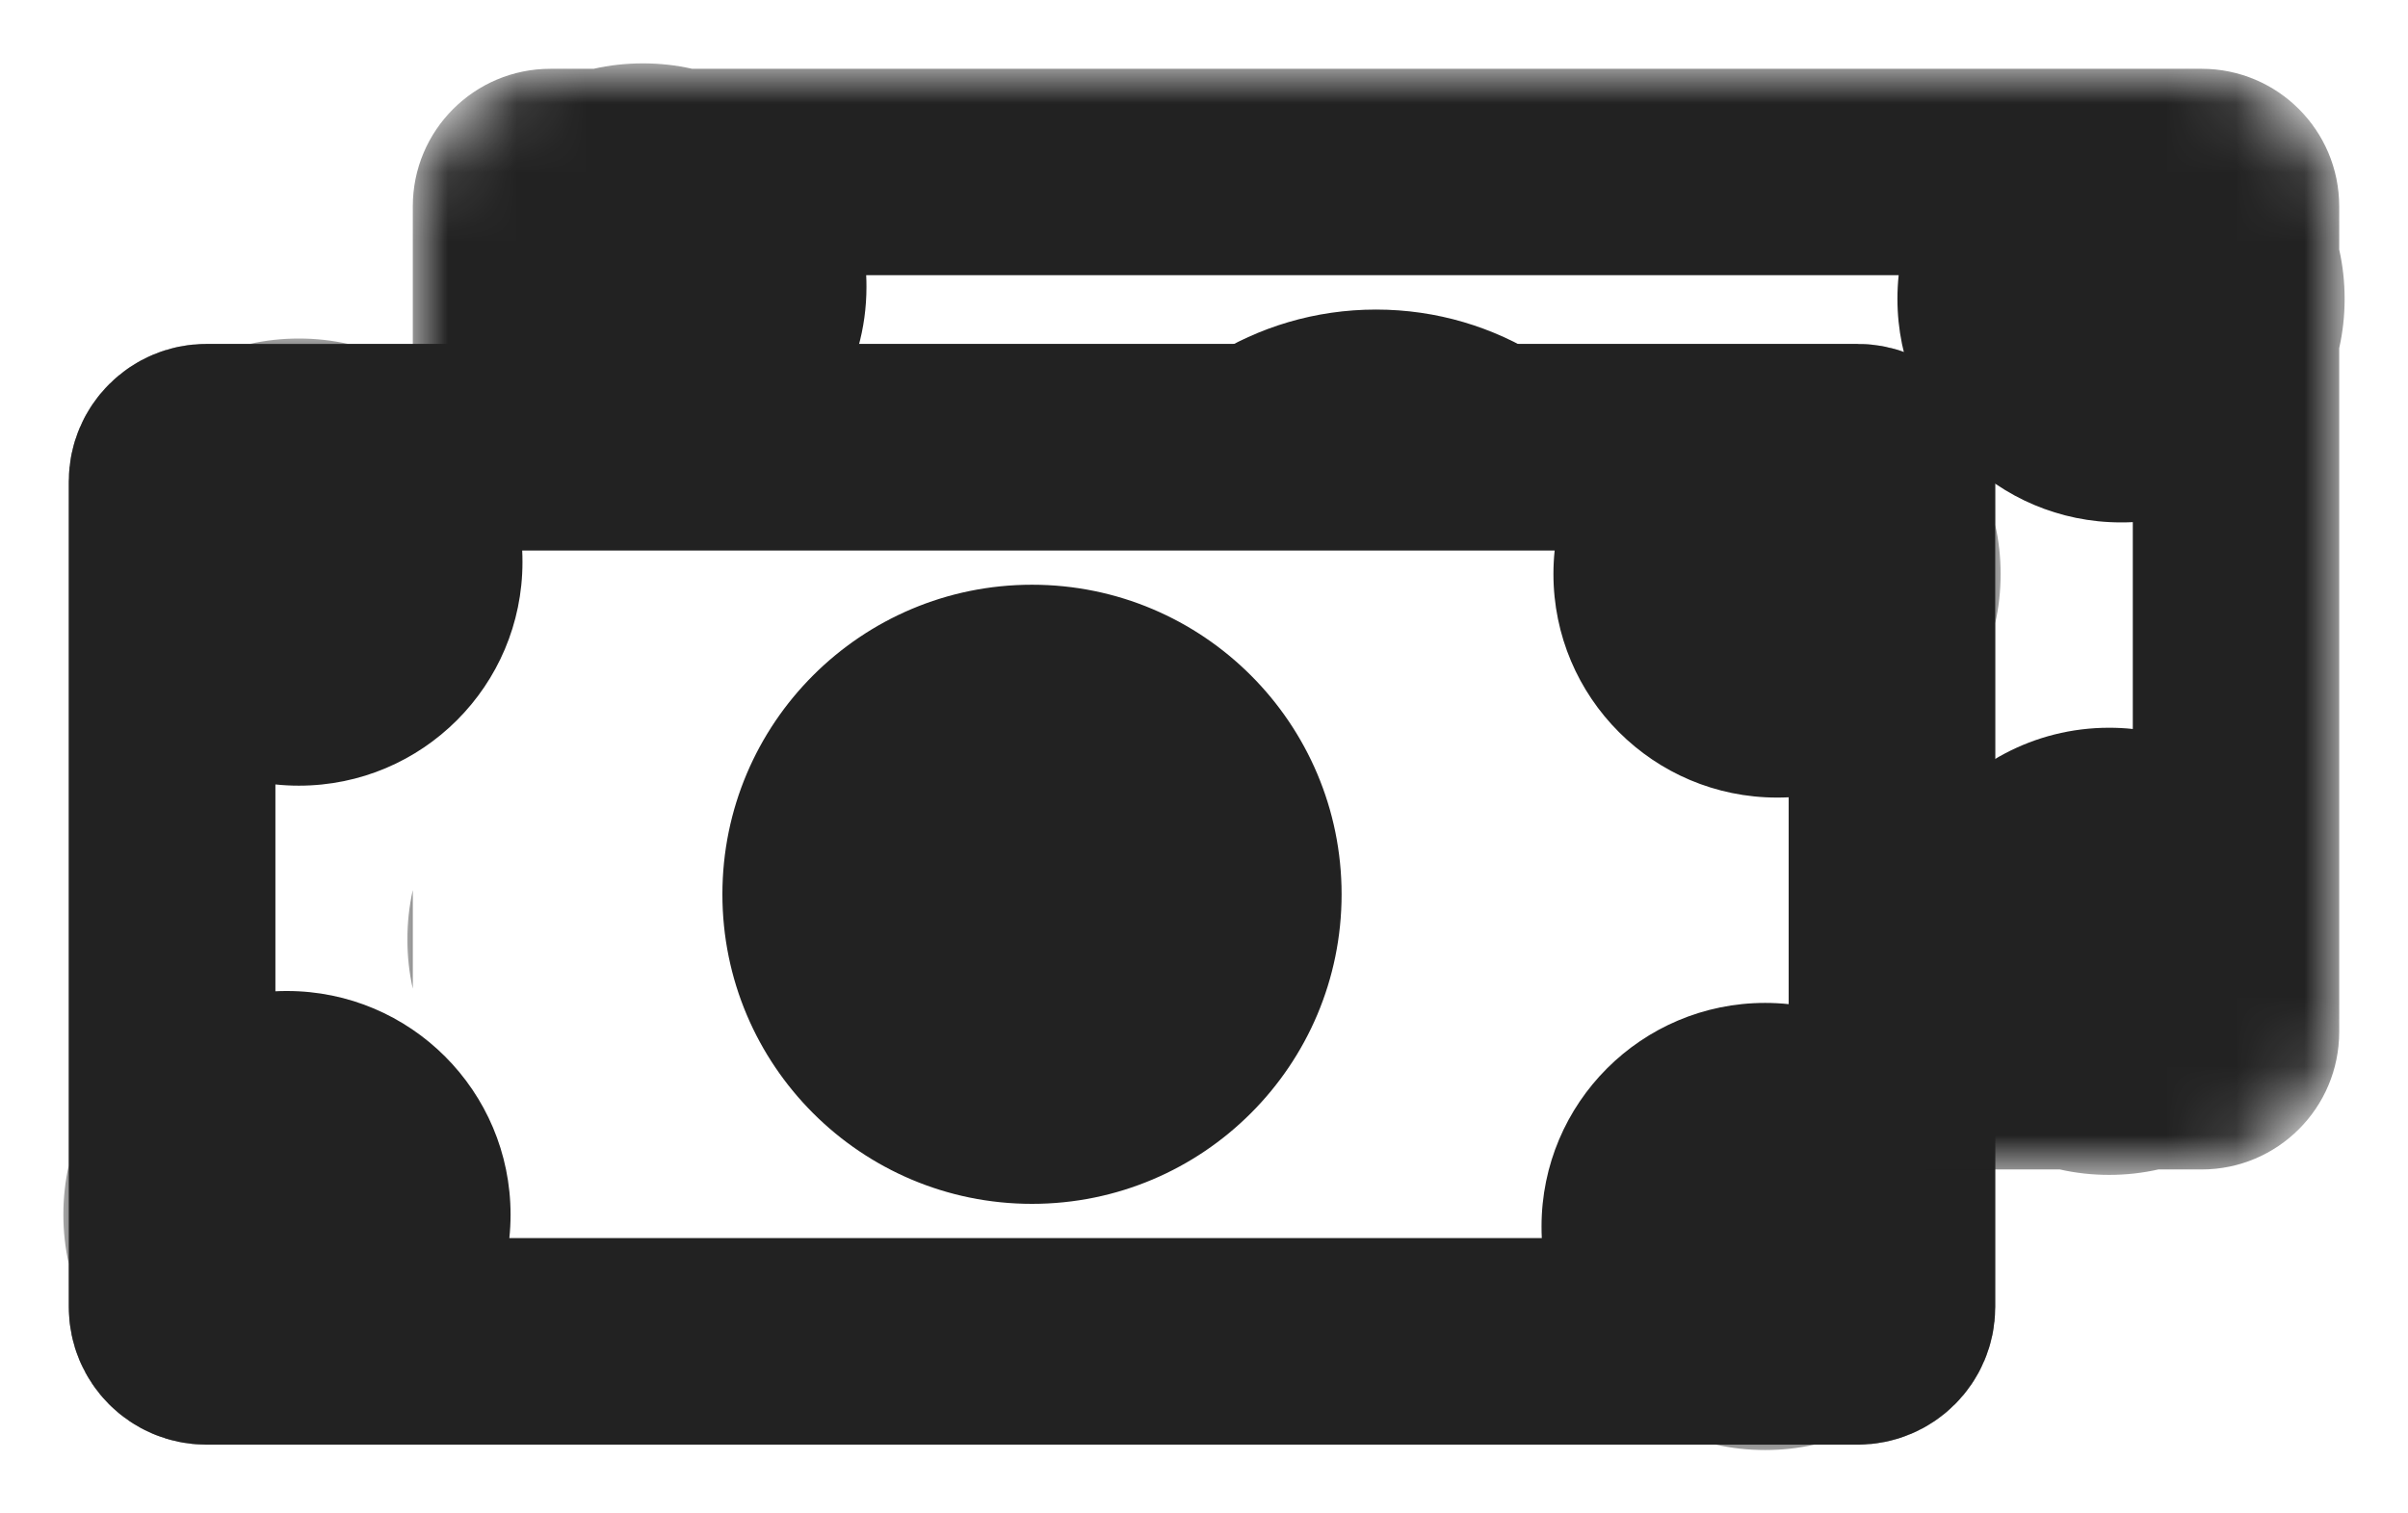 <?xml version="1.0" encoding="UTF-8"?>
<svg width="35px" height="22px" viewBox="0 0 35 22" version="1.1" xmlns="http://www.w3.org/2000/svg" xmlns:xlink="http://www.w3.org/1999/xlink">
    <!-- Generator: Sketch 49.3 (51167) - http://www.bohemiancoding.com/sketch -->
    <title>payment-methods/1-icon</title>
    <desc>Created with Sketch.</desc>
    <defs>
        <path d="M2,0 L26,0 C27.105,-2.02906125e-16 28,0.895 28,2 L28,14 C28,15.105 27.105,16 26,16 L2,16 C0.895,16 1.3527075e-16,15.105 0,14 L0,2 C-1.3527075e-16,0.895 0.895,2.02906125e-16 2,0 Z" id="path-1"></path>
        <path d="M2,0 L26,0 C27.105,-2.02906125e-16 28,0.895 28,2 L28,14 C28,15.105 27.105,16 26,16 L2,16 C0.895,16 1.3527075e-16,15.105 0,14 L0,2 C-1.3527075e-16,0.895 0.895,2.02906125e-16 2,0 Z" id="path-3"></path>
    </defs>
    <g id="payment-methods/1-icon" stroke="none" stroke-width="1" fill="none" fill-rule="evenodd">
        <g id="Group-19" transform="translate(1, 5)">
            <mask id="mask-2" fill="white">
                <use xlink:href="#path-1"></use>
            </mask>
            <path stroke="#222222" stroke-width="3" d="M2,1.5 C1.724,1.5 1.5,1.724 1.5,2 L1.5,14 C1.5,14.276 1.724,14.5 2,14.5 L26,14.5 C26.276,14.5 26.5,14.276 26.5,14 L26.5,2 C26.5,1.724 26.276,1.5 26,1.5 L2,1.5 Z"></path>
            <path d="M28,4.061 L28,14 C28,15.105 27.105,16 26,16 L25.372,16 C25.142,16.052 24.902,16.079 24.656,16.079 C24.409,16.079 24.17,16.052 23.939,16 L2,16 C0.895,16 1.38777878e-16,15.105 0,14 L0,13.372 C-0.052,13.142 -0.079,12.902 -0.079,12.656 C-0.079,12.409 -0.052,12.17 -3.75532938e-13,11.939 L0,2 C-1.38777878e-16,0.895 0.895,2.08166817e-16 2,0 L2.628,0 C2.858,-0.052 3.098,-0.079 3.344,-0.079 C3.591,-0.079 3.83,-0.052 4.061,-3.75560694e-13 L26,0 C27.105,-2.08166817e-16 28,0.895 28,2 L28,2.628 C28.052,2.858 28.079,3.098 28.079,3.344 C28.079,3.591 28.052,3.83 28,4.061 Z M21.597,3 L6.59,3 C6.593,3.057 6.594,3.113 6.594,3.171 C6.594,4.966 5.139,6.421 3.344,6.421 C3.228,6.421 3.113,6.415 3,6.403 L3,9.41 C3.057,9.407 3.113,9.406 3.171,9.406 C4.966,9.406 6.421,10.861 6.421,12.656 C6.421,12.772 6.415,12.887 6.403,13 L21.41,13 C21.407,12.943 21.406,12.887 21.406,12.829 C21.406,11.034 22.861,9.579 24.656,9.579 C24.772,9.579 24.887,9.585 25,9.597 L25,6.59 C24.943,6.593 24.887,6.594 24.829,6.594 C23.034,6.594 21.579,5.139 21.579,3.344 C21.579,3.228 21.585,3.113 21.597,3 Z M14,12.5 C11.515,12.5 9.5,10.485 9.5,8 C9.5,5.515 11.515,3.5 14,3.5 C16.485,3.5 18.5,5.515 18.5,8 C18.5,10.485 16.485,12.5 14,12.5 Z" id="Combined-Shape" fill="#222222" fill-rule="nonzero" mask="url(#mask-2)"></path>
        </g>
        <g id="Group-19" transform="translate(6, 1)">
            <mask id="mask-4" fill="white">
                <use xlink:href="#path-3"></use>
            </mask>
            <g id="Rectangle-44"></g>
            <path d="M22,16 L22,10.955 C22.589,10.123 23.559,9.579 24.656,9.579 C24.772,9.579 24.887,9.585 25,9.597 L25,6.59 C24.943,6.593 24.887,6.594 24.829,6.594 C23.034,6.594 21.579,5.139 21.579,3.344 C21.579,3.228 21.585,3.113 21.597,3 L6.59,3 C6.593,3.057 6.594,3.113 6.594,3.171 C6.594,4.384 5.93,5.442 4.945,6 L0,6 L0,2 C-1.38777878e-16,0.895 0.895,2.08166817e-16 2,0 L2.628,0 C2.858,-0.052 3.098,-0.079 3.344,-0.079 C3.591,-0.079 3.83,-0.052 4.061,-3.75560694e-13 L26,0 C27.105,-2.08166817e-16 28,0.895 28,2 L28,2.628 C28.052,2.858 28.079,3.098 28.079,3.344 C28.079,3.591 28.052,3.83 28,4.061 L28,14 C28,15.105 27.105,16 26,16 L25.372,16 C25.142,16.052 24.902,16.079 24.656,16.079 C24.409,16.079 24.17,16.052 23.939,16 L22,16 Z M-3.75477427e-13,13.372 C-0.052,13.142 -0.079,12.902 -0.079,12.656 C-0.079,12.409 -0.052,12.17 -3.75532938e-13,11.939 L0,13.372 Z M9.968,6 C10.704,4.518 12.233,3.5 14,3.5 C15.767,3.5 17.296,4.518 18.032,6 L9.968,6 Z" id="Combined-Shape" fill="#222222" fill-rule="nonzero" mask="url(#mask-4)"></path>
        </g>
    </g>
</svg>